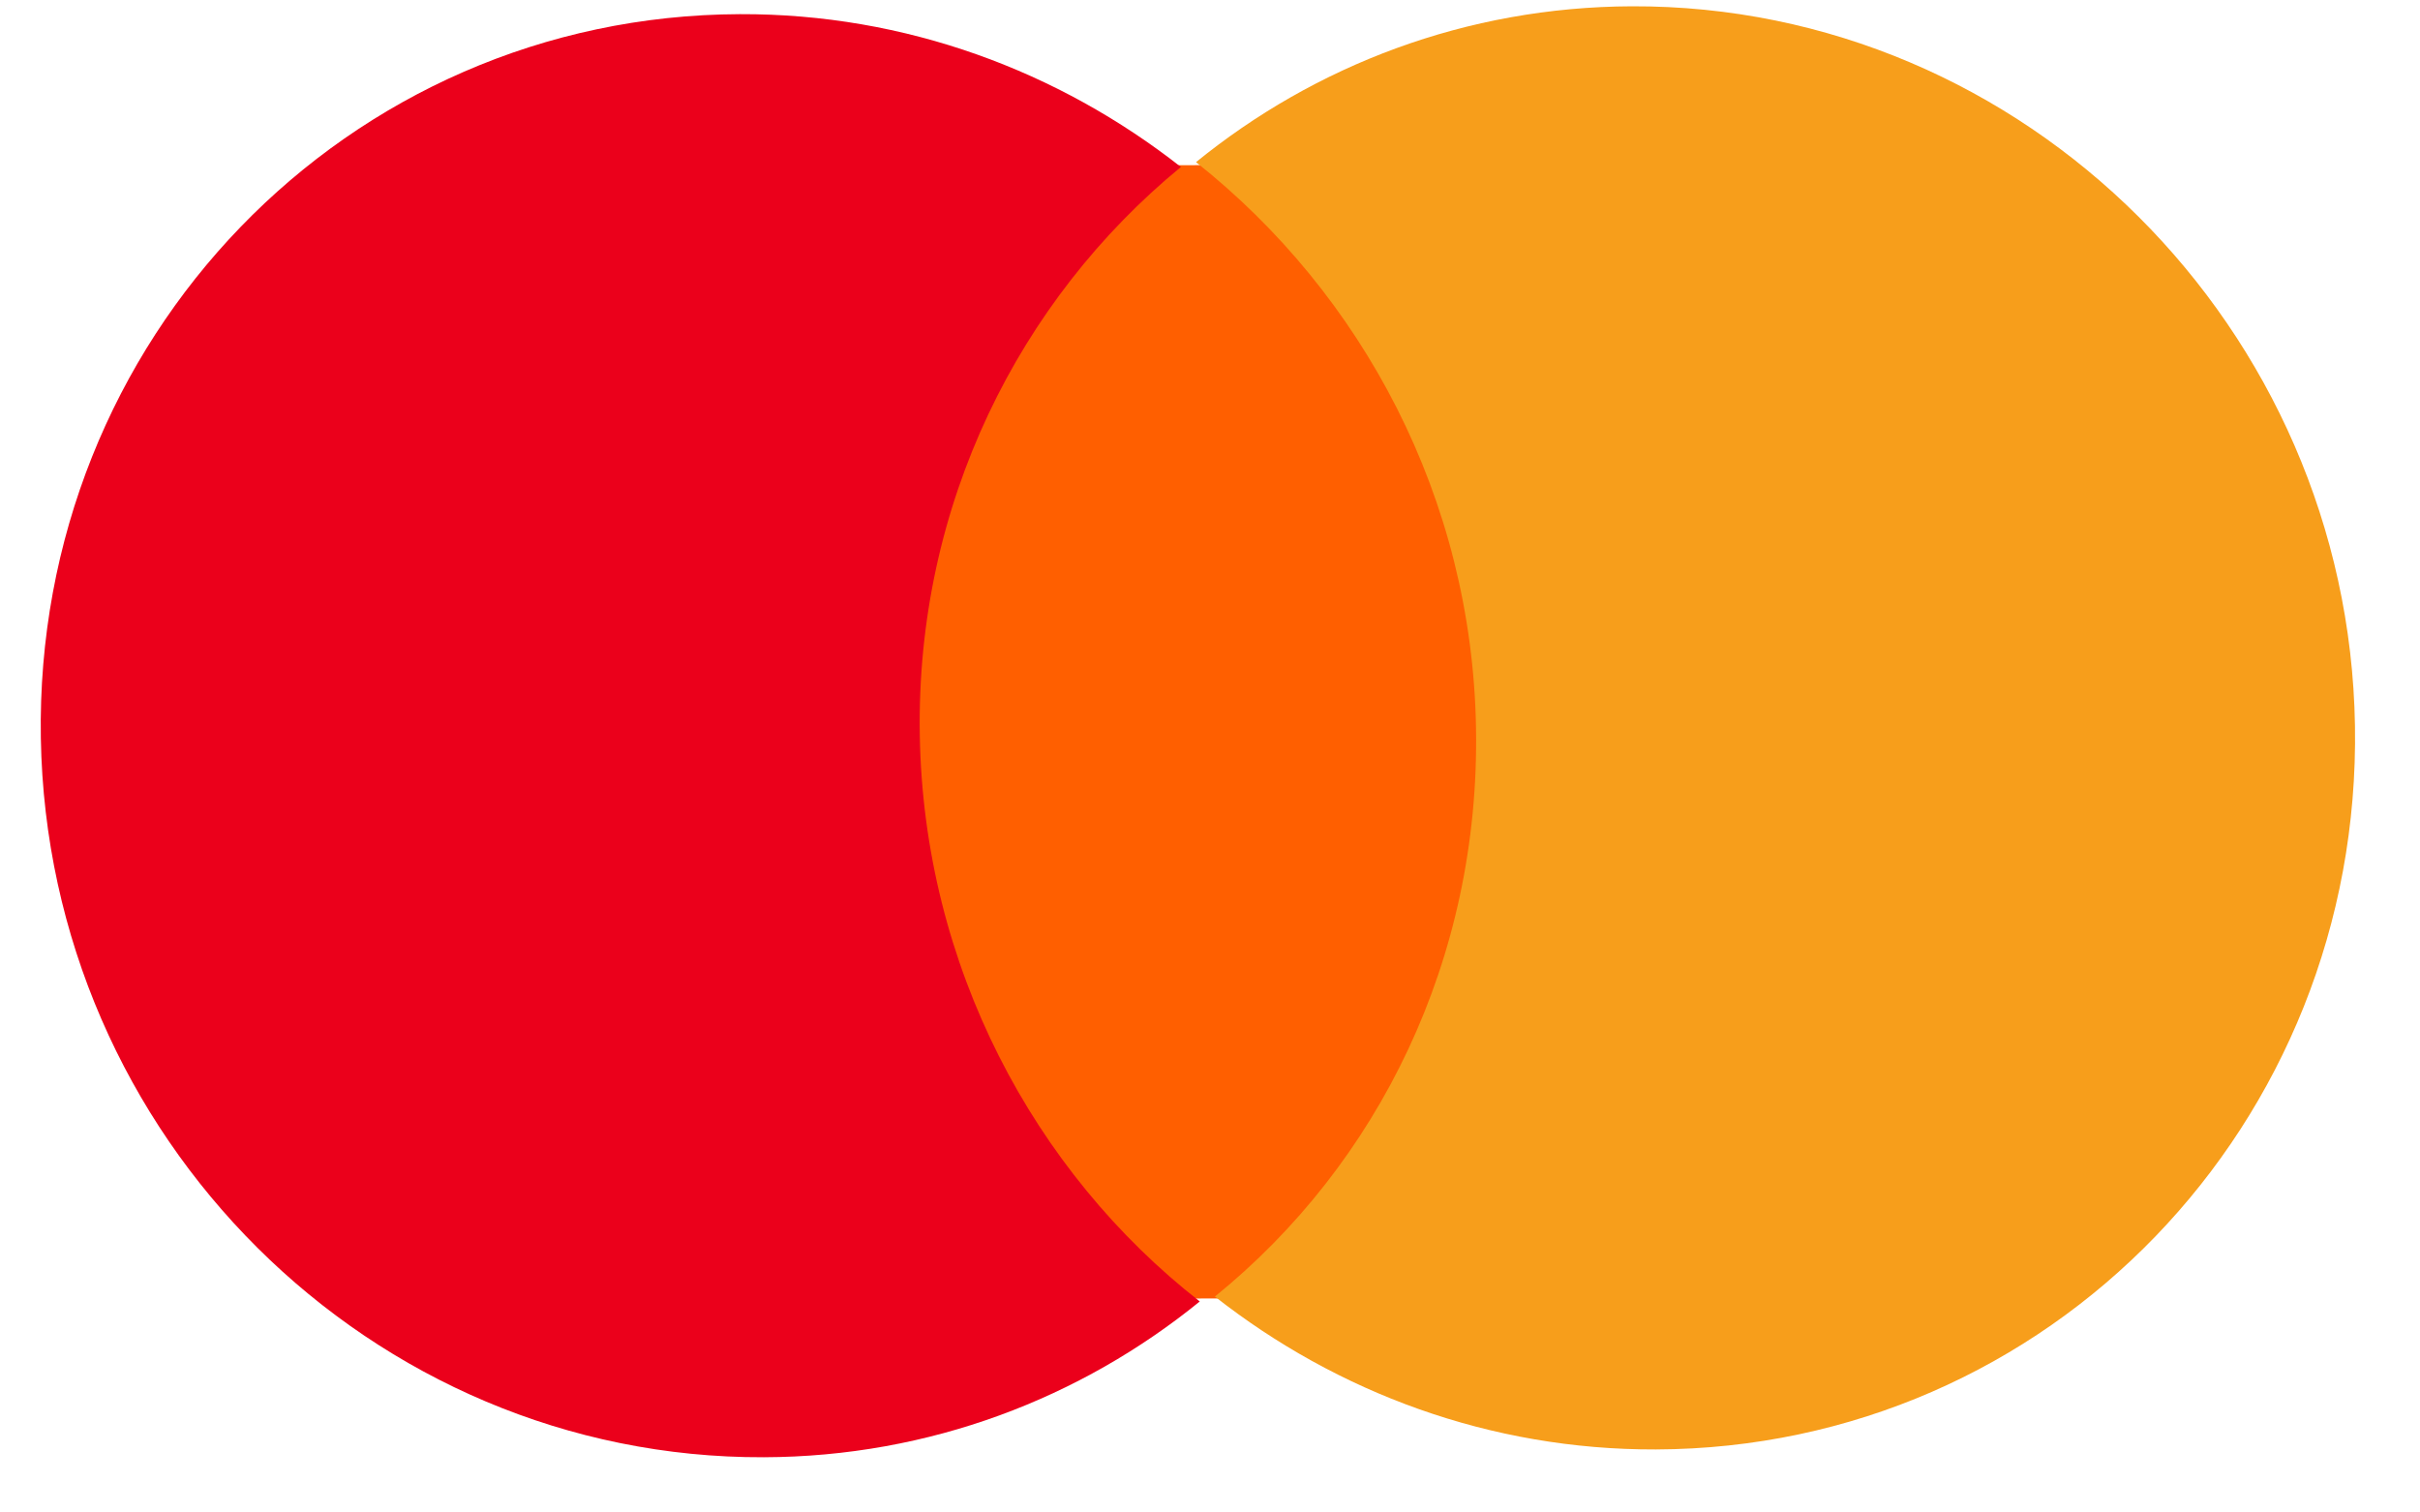 <svg width="40" height="25" viewBox="0 0 40 25" fill="none" xmlns="http://www.w3.org/2000/svg">
<path d="M24.761 2.712L14.529 2.748L14.839 21.48L25.071 21.444L24.761 2.712Z" fill="#FF5F00"/>
<path d="M15.203 12.151C15.139 8.341 16.846 4.956 19.519 2.76C17.501 1.177 14.972 0.224 12.229 0.234C5.733 0.256 0.565 5.608 0.675 12.201C0.785 18.794 6.129 24.11 12.626 24.087C15.368 24.078 17.866 23.109 19.831 21.512C17.085 19.367 15.266 15.961 15.203 12.151Z" fill="#EB001B"/>
<path d="M38.925 11.991C39.034 18.584 33.867 23.936 27.37 23.958C24.628 23.967 22.099 23.015 20.081 21.431C22.787 19.236 24.461 15.85 24.397 12.04C24.334 8.231 22.515 4.857 19.769 2.68C21.734 1.083 24.232 0.114 26.974 0.104C33.471 0.082 38.816 5.431 38.925 11.991Z" fill="#F79E1B"/>
</svg>
